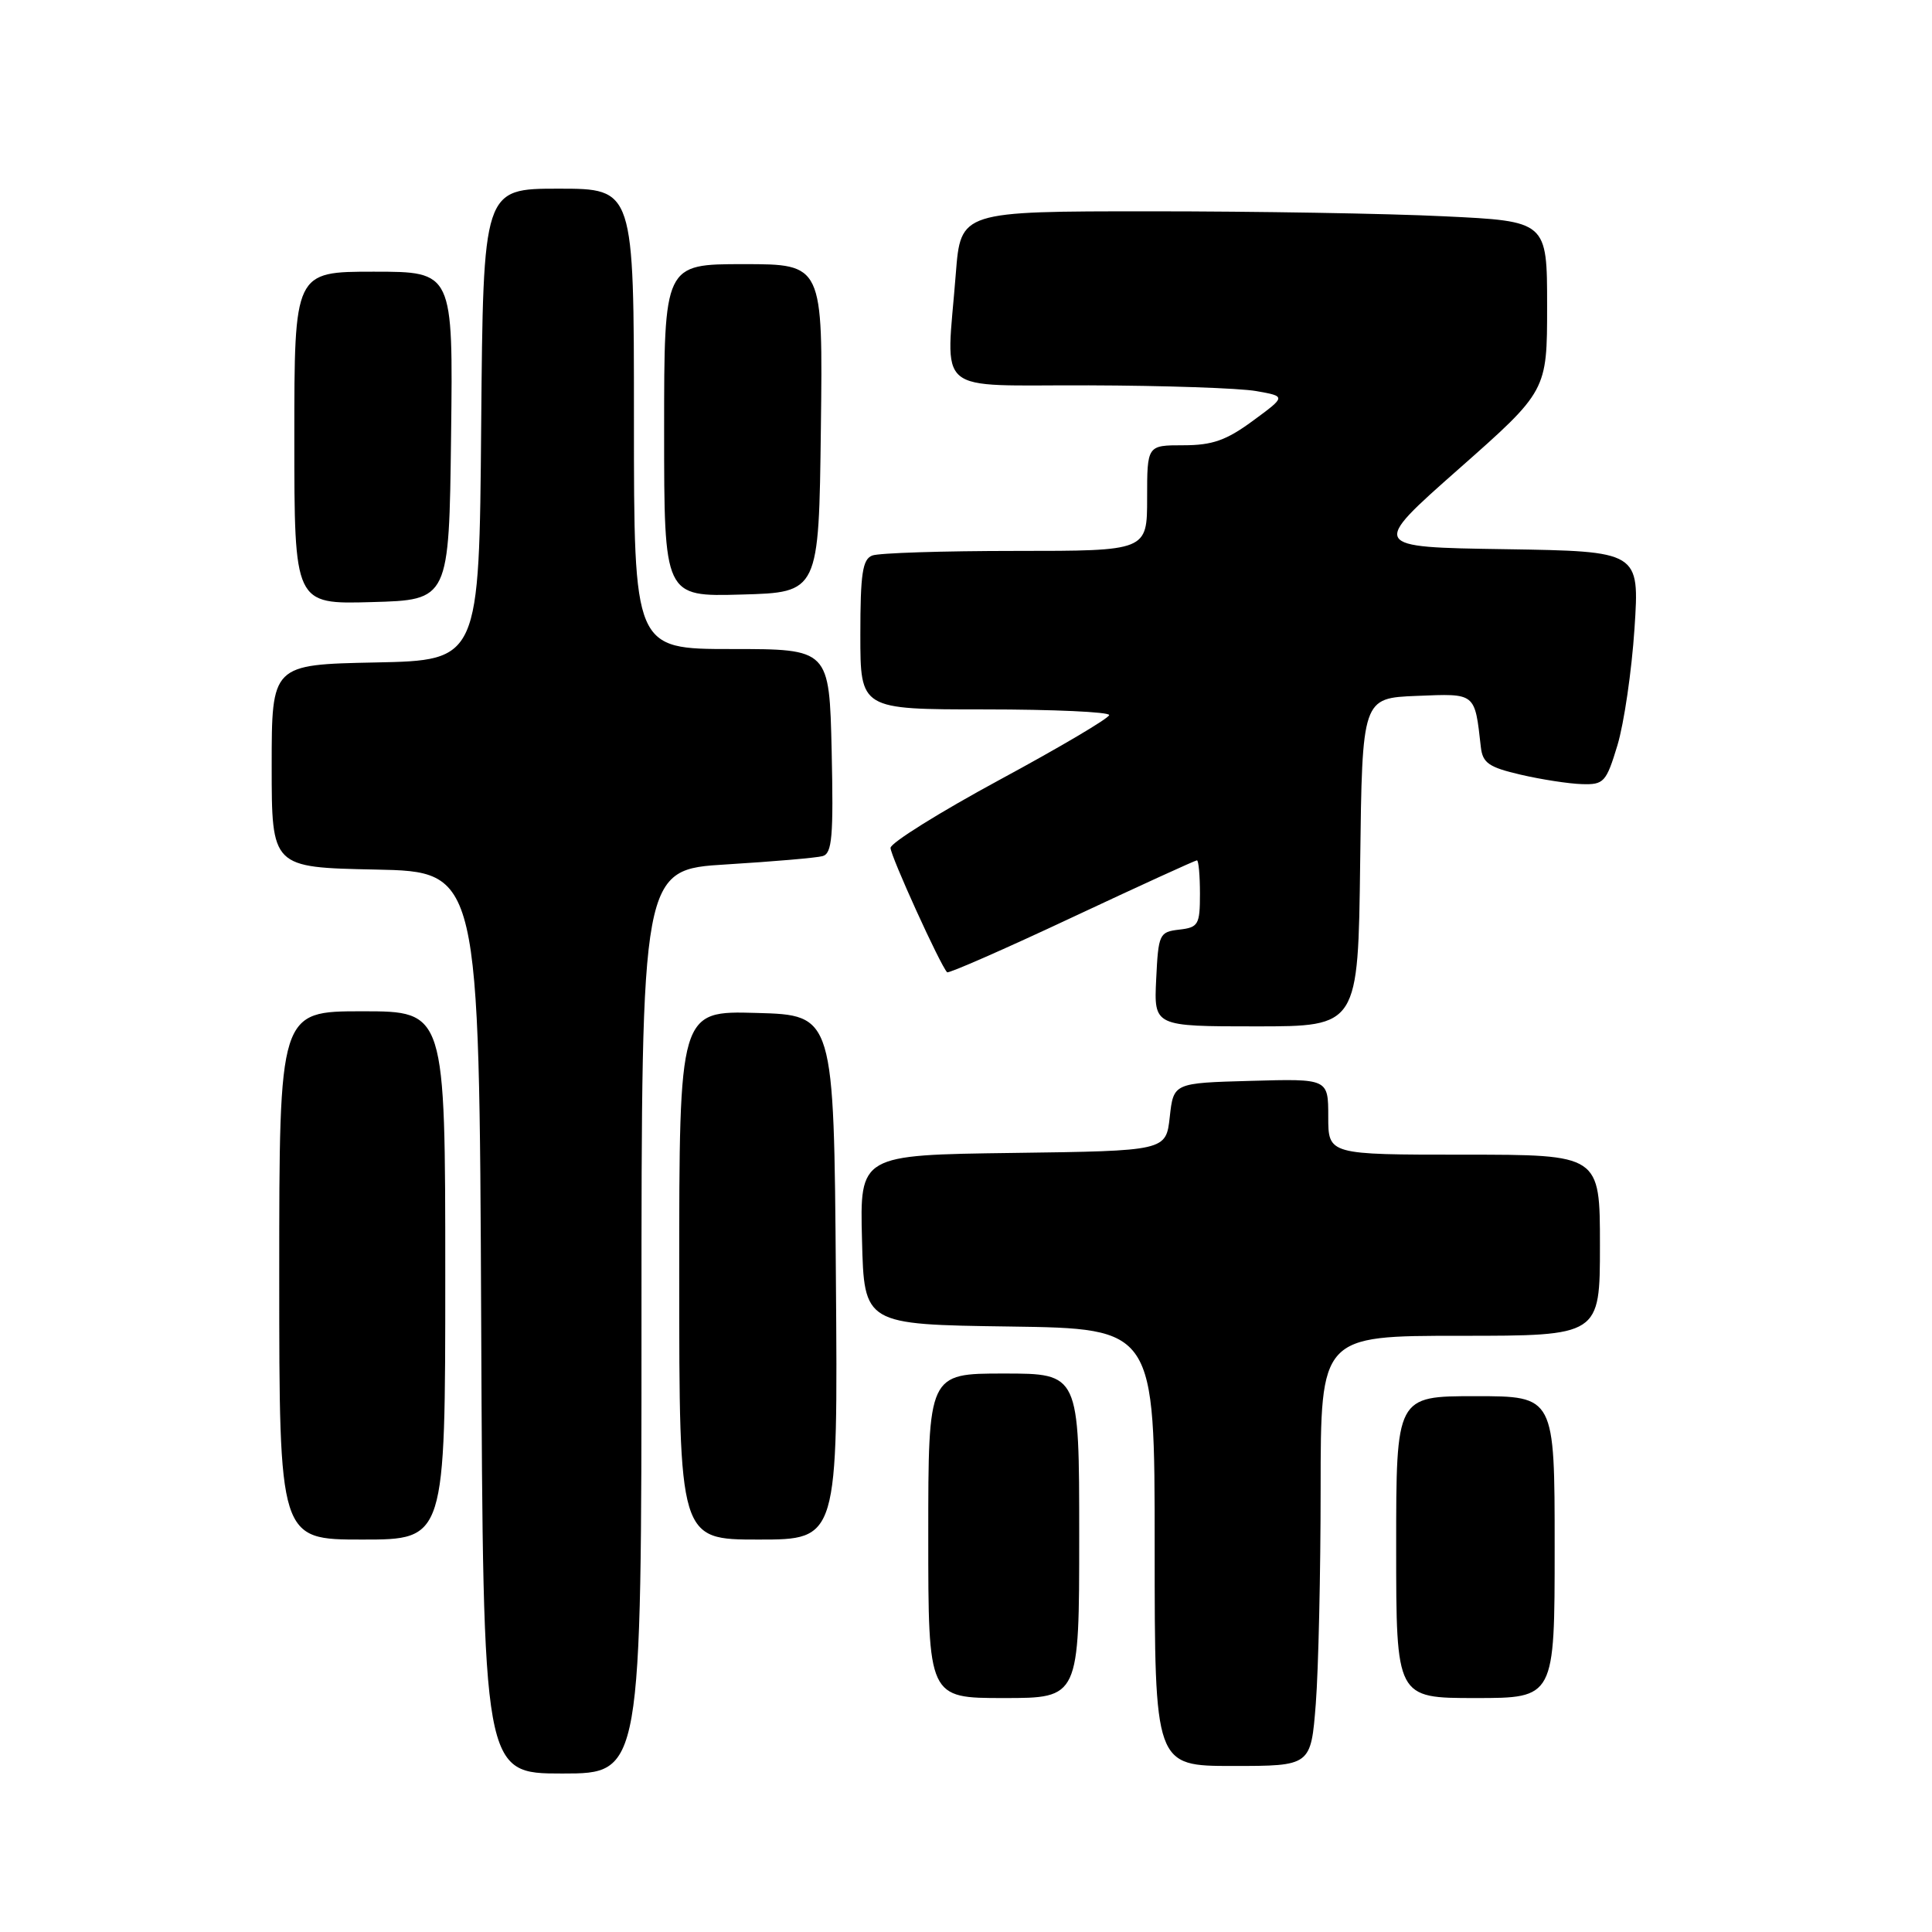 <?xml version="1.0" encoding="UTF-8" standalone="no"?>
<!DOCTYPE svg PUBLIC "-//W3C//DTD SVG 1.1//EN" "http://www.w3.org/Graphics/SVG/1.1/DTD/svg11.dtd" >
<svg xmlns="http://www.w3.org/2000/svg" xmlns:xlink="http://www.w3.org/1999/xlink" version="1.1" viewBox="0 0 256 256">
 <g >
 <path fill="currentColor"
d=" M 85.00 175.11 C 85.00 115.22 85.00 115.22 96.25 114.54 C 102.44 114.16 108.17 113.67 109.00 113.44 C 110.26 113.09 110.45 110.85 110.20 99.51 C 109.89 86.00 109.89 86.00 96.95 86.00 C 84.00 86.00 84.00 86.00 84.00 55.50 C 84.00 25.00 84.00 25.00 74.01 25.00 C 64.03 25.00 64.03 25.00 63.76 56.25 C 63.50 87.50 63.50 87.50 49.75 87.78 C 36.00 88.06 36.00 88.06 36.00 101.50 C 36.00 114.94 36.00 114.94 49.75 115.22 C 63.50 115.50 63.50 115.50 63.76 175.25 C 64.02 235.00 64.02 235.00 74.51 235.00 C 85.00 235.00 85.00 235.00 85.00 175.11 Z  M 174.35 225.75 C 174.70 221.21 174.99 208.39 174.99 197.25 C 175.00 177.00 175.00 177.00 193.50 177.00 C 212.00 177.00 212.00 177.00 212.00 165.00 C 212.00 153.00 212.00 153.00 194.00 153.00 C 176.00 153.00 176.00 153.00 176.00 147.97 C 176.00 142.93 176.00 142.93 165.75 143.22 C 155.50 143.50 155.50 143.50 155.00 148.00 C 154.50 152.50 154.50 152.50 134.22 152.77 C 113.93 153.04 113.93 153.04 114.22 164.27 C 114.50 175.50 114.50 175.50 133.75 175.77 C 153.00 176.04 153.00 176.04 153.00 205.02 C 153.00 234.00 153.00 234.00 163.35 234.00 C 173.70 234.00 173.70 234.00 174.35 225.75 Z  M 143.00 203.50 C 143.00 182.00 143.00 182.00 133.00 182.00 C 123.00 182.00 123.00 182.00 123.00 203.50 C 123.00 225.00 123.00 225.00 133.00 225.00 C 143.00 225.00 143.00 225.00 143.00 203.50 Z  M 206.00 205.00 C 206.00 185.00 206.00 185.00 195.50 185.00 C 185.00 185.00 185.00 185.00 185.00 205.00 C 185.00 225.00 185.00 225.00 195.50 225.00 C 206.00 225.00 206.00 225.00 206.00 205.00 Z  M 59.00 169.00 C 59.00 134.00 59.00 134.00 48.00 134.00 C 37.00 134.00 37.00 134.00 37.00 169.00 C 37.00 204.00 37.00 204.00 48.00 204.00 C 59.00 204.00 59.00 204.00 59.00 169.00 Z  M 110.76 169.25 C 110.50 134.50 110.50 134.50 100.25 134.22 C 90.00 133.93 90.00 133.93 90.00 168.97 C 90.00 204.00 90.00 204.00 100.51 204.00 C 111.03 204.00 111.03 204.00 110.76 169.25 Z  M 180.23 114.25 C 180.50 92.50 180.50 92.50 187.72 92.21 C 195.60 91.89 195.40 91.73 196.22 99.00 C 196.46 101.10 197.28 101.67 201.50 102.65 C 204.25 103.29 207.90 103.85 209.61 103.90 C 212.52 103.99 212.83 103.66 214.32 98.75 C 215.19 95.86 216.21 88.90 216.58 83.27 C 217.25 73.05 217.25 73.05 199.41 72.77 C 181.56 72.50 181.56 72.50 193.28 62.15 C 205.00 51.80 205.00 51.80 205.00 40.55 C 205.00 29.31 205.00 29.31 191.34 28.66 C 183.83 28.29 166.35 28.00 152.49 28.00 C 127.30 28.00 127.30 28.00 126.65 36.25 C 125.38 52.66 123.40 50.99 144.25 51.06 C 154.29 51.09 164.28 51.43 166.46 51.82 C 170.42 52.52 170.42 52.52 166.01 55.76 C 162.49 58.35 160.65 59.00 156.80 59.00 C 152.00 59.00 152.00 59.00 152.00 66.00 C 152.00 73.00 152.00 73.00 134.58 73.00 C 125.00 73.00 116.45 73.27 115.58 73.61 C 114.29 74.10 114.00 76.01 114.00 84.11 C 114.00 94.00 114.00 94.00 130.50 94.00 C 139.57 94.00 146.99 94.34 146.97 94.75 C 146.96 95.16 140.43 99.02 132.47 103.32 C 124.51 107.63 118.00 111.69 118.00 112.35 C 118.00 113.41 124.61 127.95 125.50 128.83 C 125.68 129.02 133.12 125.76 142.02 121.58 C 150.91 117.41 158.38 114.00 158.60 114.00 C 158.82 114.00 159.00 116.00 159.00 118.43 C 159.00 122.53 158.79 122.89 156.25 123.18 C 153.61 123.49 153.49 123.76 153.20 129.75 C 152.90 136.00 152.90 136.00 166.43 136.00 C 179.96 136.00 179.96 136.00 180.23 114.25 Z  M 59.77 57.75 C 60.04 36.00 60.04 36.00 49.52 36.00 C 39.00 36.00 39.00 36.00 39.00 58.03 C 39.00 80.07 39.00 80.07 49.25 79.78 C 59.50 79.50 59.50 79.50 59.77 57.75 Z  M 108.77 56.75 C 109.04 35.00 109.04 35.00 98.52 35.00 C 88.00 35.00 88.00 35.00 88.00 57.03 C 88.00 79.07 88.00 79.07 98.25 78.78 C 108.50 78.50 108.50 78.50 108.77 56.75 Z "/>
</g>
</svg>